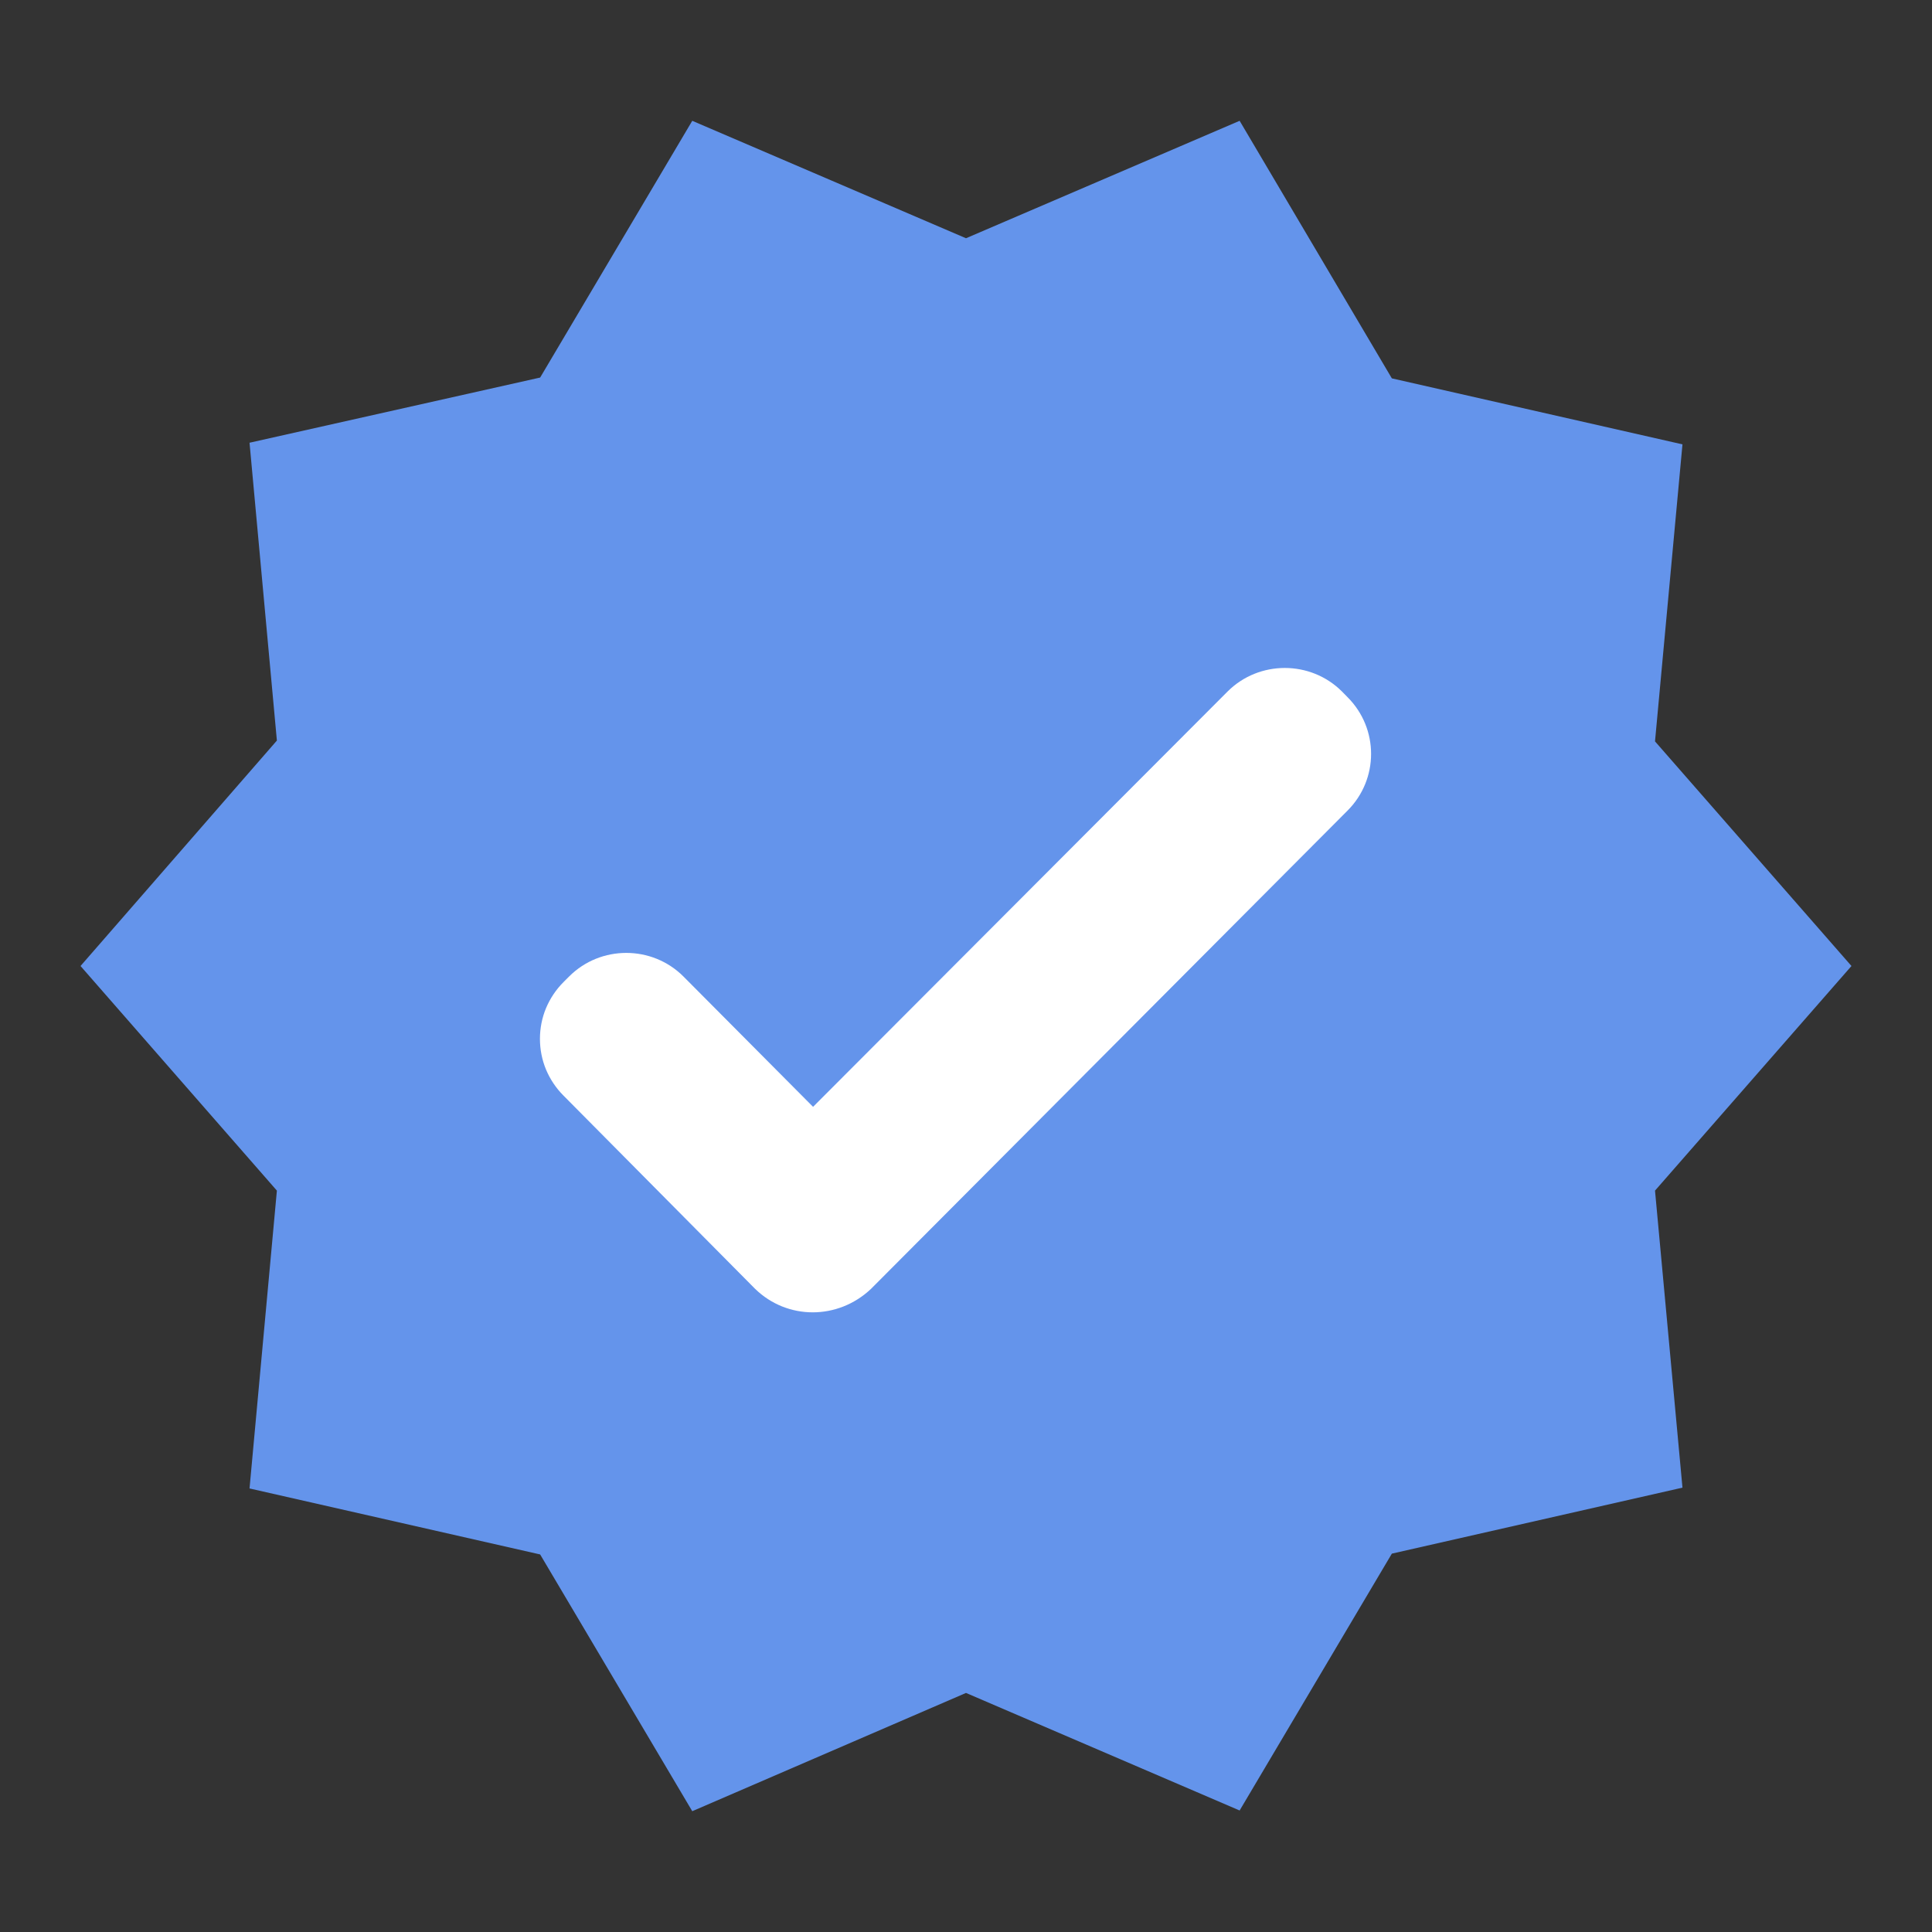 <svg width="19" height="19" viewBox="0 0 19 19" fill="none" xmlns="http://www.w3.org/2000/svg">
<rect x="0" y="0" width="19" height="19" fill="#333333" stroke="none"/>
<circle cx="9.5" cy="9.5" r="5.5" fill="#fff"/>
<path d="M18.208 9.5L16.276 7.291L16.546 4.37L13.688 3.721L12.191 1.188L9.5 2.343L6.808 1.188L5.312 3.713L2.454 4.354L2.723 7.283L0.792 9.5L2.723 11.709L2.454 14.638L5.312 15.287L6.808 17.812L9.5 16.649L12.191 17.805L13.688 15.279L16.546 14.63L16.276 11.709L18.208 9.5ZM7.426 12.675L5.542 10.775C5.468 10.701 5.41 10.614 5.37 10.519C5.33 10.423 5.31 10.32 5.31 10.216C5.31 10.113 5.33 10.01 5.37 9.914C5.41 9.819 5.468 9.732 5.542 9.658L5.597 9.603C5.906 9.294 6.412 9.294 6.721 9.603L7.996 10.885L12.073 6.8C12.382 6.492 12.888 6.492 13.197 6.8L13.252 6.856C13.561 7.165 13.561 7.663 13.252 7.972L8.566 12.675C8.241 12.983 7.742 12.983 7.426 12.675Z" fill="#6494eb"/>
</svg>
